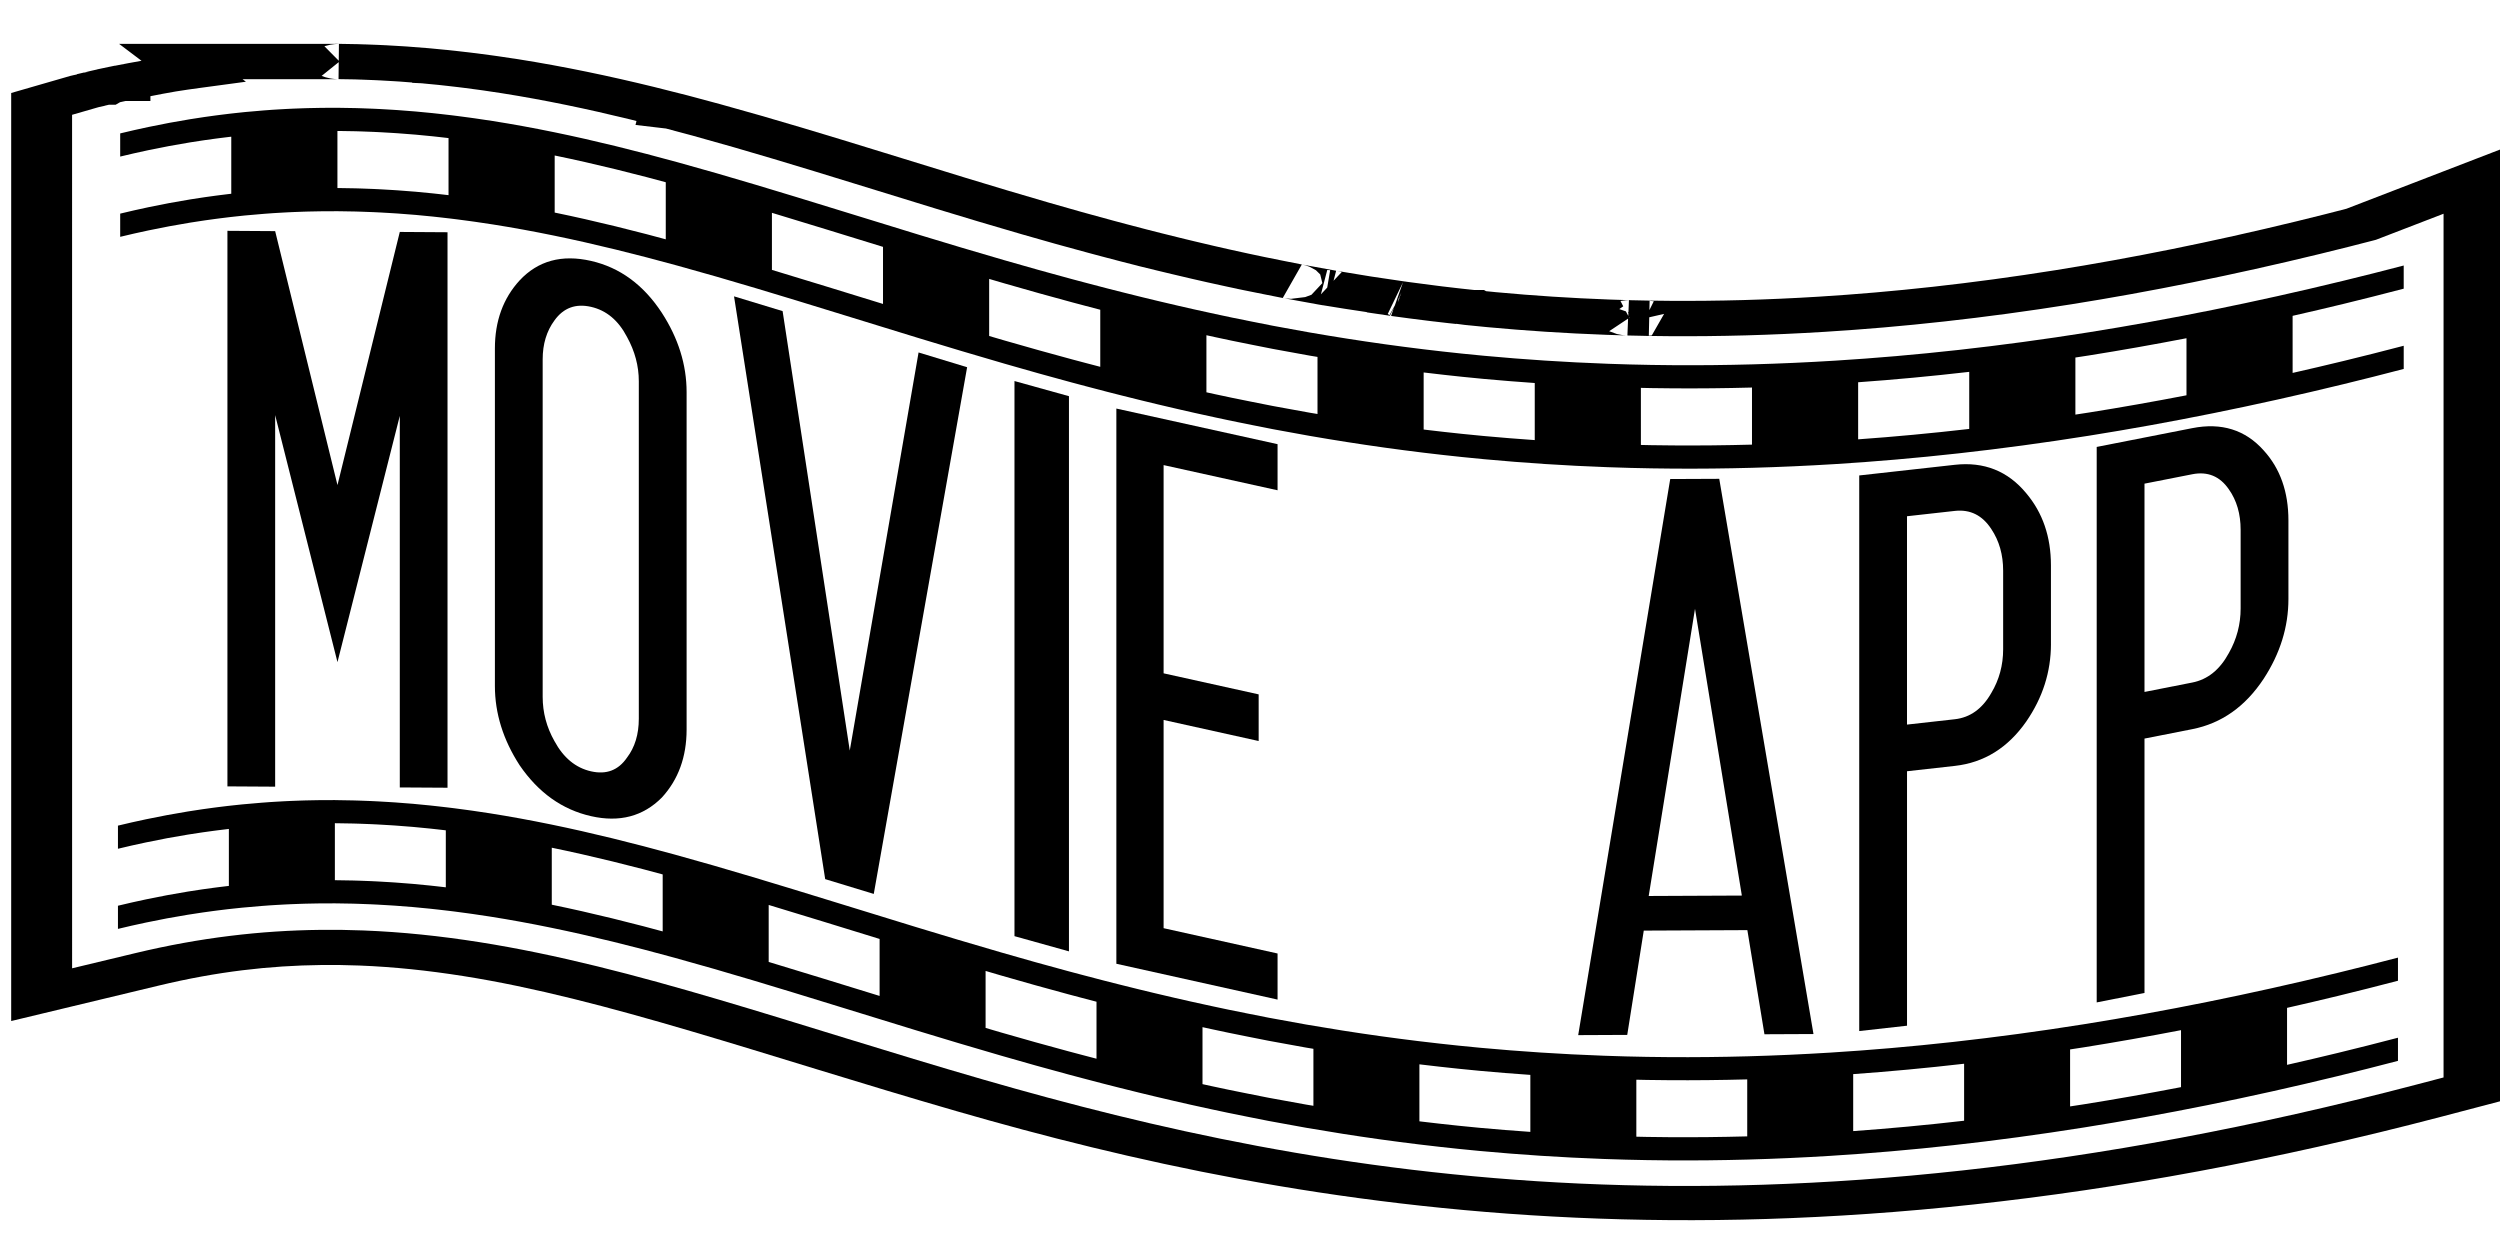 <?xml version="1.0" encoding="UTF-8" standalone="no"?>
<!-- Created with Inkscape (http://www.inkscape.org/) -->

<svg
   xmlns:dc="http://purl.org/dc/elements/1.1/"
   xmlns:cc="http://creativecommons.org/ns#"
   xmlns:rdf="http://www.w3.org/1999/02/22-rdf-syntax-ns#"
   xmlns:svg="http://www.w3.org/2000/svg"
   xmlns="http://www.w3.org/2000/svg"
   xmlns:sodipodi="http://sodipodi.sourceforge.net/DTD/sodipodi-0.dtd"
   xmlns:inkscape="http://www.inkscape.org/namespaces/inkscape"
   width="100"
   height="50"
   viewBox="0 0 26.458 13.229"
   version="1.1"
   id="svg8"
   inkscape:version="0.92.5 (2060ec1f9f, 2020-04-08)"
   sodipodi:docname="movieapp.svg">
  <sodipodi:namedview
     id="base"
     pagecolor="#ffffff"
     bordercolor="#666666"
     borderopacity="1.0"
     inkscape:pageopacity="0.0"
     inkscape:pageshadow="2"
     inkscape:zoom="3.959798"
     inkscape:cx="26.912323"
     inkscape:cy="25.761189"
     inkscape:document-units="mm"
     inkscape:current-layer="layer1"
     showgrid="false"
     showborder="true"
     inkscape:window-width="1366"
     inkscape:window-height="715"
     inkscape:window-x="-8"
     inkscape:window-y="-8"
     inkscape:window-maximized="1"
     inkscape:object-nodes="false"
     units="px" />
  <defs
     id="defs2" />
  <g
     inkscape:label="Layer 1"
     inkscape:groupmode="layer"
     id="layer1"
     transform="translate(0,-283.771)">
    <g
       id="g4389"
       transform="matrix(0.244,0,0,0.141,-13.555,269.837)"
       style="fill:#000000">
      <path
         inkscape:connector-curvature="0"
         id="path4372"
         d="m 70.088,102.113 -9.369,0.002 0.973,1.27 c -0.381,0.119 -0.763,0.234 -1.144,0.37 h -0.024 l -0.186,0.068 c -0.011,0.004 -0.021,0.006 -0.032,0.01 l -0.545,0.199 h 0.014 l -0.106,0.042 -0.004,10e-4 c -0.068,0.025 -0.089,0.035 -0.12,0.047 l -0.109,0.043 v 0.002 c -0.12,0.049 -0.24,0.097 -0.349,0.143 -0.051,0.021 -0.12,0.048 -0.204,0.083 l 0.007,0.018 c -0.096,0.042 -0.168,0.049 -0.291,0.111 l -2.56,1.28 v 69.657 l 6.407,-2.663 c 2.531,-1.052 4.802,-1.497 7.048,-1.542 0.552,-0.011 1.104,0.003 1.656,0.04 1.474,0.1 2.96,0.369 4.497,0.789 6.139,1.676 13.059,5.971 21.378,10.132 14.994,7.5 35.187,13.707 64.45,0.412 l 2.715,-1.234 v -71.479 l -6.864,4.578 c -0.312,0.14 -0.623,0.279 -0.93,0.413 -0.415,0.182 -0.83,0.359 -1.24,0.532 -3.693,1.556 -7.168,2.761 -10.451,3.666 -3.649,1.006 -7.058,1.644 -10.264,1.987 -2.243,0.241 -4.386,0.337 -6.445,0.313 -0.289,-0.004 -0.574,-0.009 -0.853,-0.017 -0.062,-0.002 -0.108,-0.003 -0.143,-0.004 -0.006,-1.5e-4 -0.01,-3.9e-4 -0.015,-5.2e-4 -0.229,-0.007 -0.454,-0.015 -0.671,-0.024 -0.001,-6e-5 -0.002,5e-5 -0.004,0 l -0.011,-10e-4 -0.064,-0.006 h -0.044 c -0.24,-0.011 -0.477,-0.024 -0.713,-0.039 l -0.004,-5.2e-4 h -0.004 c -0.07,-0.004 -0.104,-0.006 -0.105,-0.006 -8.8e-4,-5e-5 -0.002,6e-5 -0.003,0 -1.67,-0.106 -3.287,-0.29 -4.855,-0.542 l -0.032,-0.005 -0.009,-10e-4 c 0.011,0.002 -0.021,-0.003 -0.034,-0.005 l -0.008,-0.002 -0.045,-0.008 -0.01,-0.002 c -0.117,-0.019 -0.239,-0.041 -0.358,-0.061 l -0.091,-0.091 h -0.428 c -0.193,-0.035 -0.387,-0.07 -0.584,-0.109 l -0.003,-5.1e-4 -0.005,-0.001 -0.019,-0.004 c -0.032,-0.006 -0.063,-0.013 -0.086,-0.017 l -0.035,-0.007 c -0.207,-0.041 -0.413,-0.081 -0.616,-0.124 l -0.03,-0.006 c -0.018,-0.004 -0.036,-0.009 -0.097,-0.022 l -0.076,-0.016 c -0.426,-0.091 -0.847,-0.186 -1.263,-0.285 l -0.117,-0.028 -0.032,-0.01 -0.033,-0.006 -0.022,-0.005 c -0.978,-0.237 -1.936,-0.497 -2.877,-0.778 l -0.033,-0.01 c -0.024,-0.007 -0.042,-0.013 -0.055,-0.017 0.002,7.5e-4 0.004,0.001 0.019,0.006 0.007,0.002 0.053,0.019 0.067,0.024 l 0.086,0.037 c 0.014,0.007 0.069,0.035 0.069,0.035 0,0 -0.18,0.331 -0.354,0.653 l 0.113,-0.754 c -6.6e-4,-1.9e-4 -0.002,-8.4e-4 -0.003,-0.001 -0.007,-0.002 -0.011,-0.003 -0.02,-0.006 -5.4e-4,-1.6e-4 -0.007,-0.002 -0.009,-0.003 -0.444,-0.134 -0.888,-0.275 -1.334,-0.421 -0.056,-0.019 -0.102,-0.034 -0.139,-0.045 -0.001,-4e-4 -0.008,-0.002 -0.009,-0.002 -0.229,-0.076 -0.494,-0.17 -0.801,-0.276 -0.253,-0.087 -0.478,-0.165 -0.691,-0.241 l -0.113,-0.04 c -0.219,-0.079 -0.445,-0.162 -0.68,-0.249 -0.287,-0.107 -0.567,-0.213 -0.837,-0.318 h -5.2e-4 c -0.222,-0.086 -0.443,-0.173 -0.667,-0.263 -0.273,-0.109 -0.546,-0.222 -0.819,-0.334 h -5.2e-4 c -0.154,-0.064 -0.299,-0.124 -0.446,-0.186 l -0.205,-0.087 c -0.281,-0.119 -0.559,-0.237 -0.834,-0.358 h -5.2e-4 c -0.22,-0.096 -0.426,-0.186 -0.613,-0.27 -0.283,-0.126 -0.572,-0.258 -0.868,-0.394 h -5.2e-4 c -0.206,-0.095 -0.395,-0.182 -0.564,-0.26 -0.348,-0.163 -0.699,-0.329 -1.055,-0.5 -0.151,-0.073 -0.271,-0.128 -0.332,-0.158 -0.478,-0.231 -0.953,-0.466 -1.424,-0.702 -4.883,-2.442 -9.517,-5.139 -14.258,-7.392 -0.461,-0.219 -0.922,-0.434 -1.386,-0.644 l -0.04,-0.018 -0.224,-0.101 h -0.008 c -0.401,-0.179 -0.803,-0.357 -1.207,-0.528 -0.962,-0.407 -1.933,-0.79 -2.916,-1.14 -0.983,-0.35 -1.978,-0.667 -2.989,-0.944 l -0.171,-0.046 h -0.01 c -0.231,-0.062 -0.461,-0.122 -0.68,-0.176 h -5.16e-4 c -0.119,-0.029 -0.214,-0.052 -0.279,-0.067 l -0.002,-5.2e-4 c -0.197,-0.047 -0.402,-0.095 -0.615,-0.142 l -0.14,-0.03 h -0.006 c -0.058,-0.012 -0.12,-0.026 -0.172,-0.037 l -0.134,-0.028 h -0.008 c -0.141,-0.029 -0.282,-0.057 -0.409,-0.082 l -0.124,-0.024 h -0.004 c -0.073,-0.014 -0.137,-0.027 -0.239,-0.045 l -0.116,-0.021 h -0.012 c -0.214,-0.038 -0.431,-0.075 -0.655,-0.11 l -0.087,-0.013 v -5.2e-4 c -0.005,-7e-4 -0.009,-8.5e-4 -0.013,-0.002 -0.01,-0.002 -0.019,-0.003 -0.029,-0.004 -0.289,-0.043 -0.568,-0.08 -0.836,-0.113 -0.004,-4.4e-4 -0.008,-0.001 -0.011,-0.002 l -0.009,-0.001 -0.011,-0.002 c -0.132,-0.016 -0.242,-0.027 -0.261,-0.029 l 10e-4,5.2e-4 c -0.201,-0.022 -0.406,-0.043 -0.613,-0.062 l -0.014,-0.002 -0.017,-0.002 c -0.136,-0.013 -0.254,-0.021 -0.345,-0.028 l -0.003,-5.2e-4 c -0.006,-4.8e-4 -0.012,-5.6e-4 -0.018,-0.001 l -0.03,-0.003 h -0.007 c -0.195,-0.015 -0.384,-0.027 -0.564,-0.037 v 0.002 c -0.069,-0.005 -0.17,-0.012 -0.301,-0.018 l -0.029,-0.002 h -0.03 -0.009 c -0.222,-0.01 -0.433,-0.015 -0.634,-0.019 -0.024,-0.002 -0.04,-0.003 -0.053,-0.003 -0.063,-0.003 -0.127,-0.004 -0.227,-0.004 z m 0.166,0.004 -0.008,1.263 c -0.061,-0.107 -0.623,-1.089 -0.623,-1.089 -1.9e-5,1e-5 0.257,-0.113 0.257,-0.113 -6.9e-5,3e-5 0.156,-0.04 0.192,-0.045 0.036,-0.006 0.058,-0.008 0.075,-0.01 0.035,-0.003 0.051,-0.004 0.065,-0.005 0.025,-10e-4 0.034,-10e-4 0.042,-0.002 z m -0.009,1.37 -0.008,1.275 c 0.002,2e-5 0.004,-2e-5 0.006,0 0.227,0.004 0.46,0.009 0.699,0.02 l 0.03,0.002 h 0.007 c 0.087,0.004 0.166,0.01 0.246,0.015 l 0.027,-0.198 -0.026,0.197 c 0.178,0.01 0.367,0.023 0.564,0.038 l 0.05,0.004 c 1.59e-4,2e-5 3.57e-4,-1e-5 5.16e-4,0 0.075,0.006 0.154,0.012 0.241,0.02 l 0.017,0.002 0.019,0.002 c 0.192,0.017 0.385,0.036 0.573,0.057 h 5.16e-4 l 5.16e-4,5.1e-4 c 0.061,0.007 0.125,0.013 0.213,0.023 l 0.011,0.002 0.022,0.003 c 0.163,0.02 0.33,0.043 0.496,0.066 l -0.001,0.024 c 0.13,0.011 0.605,0.048 0.605,0.048 l -0.203,-0.015 c 0.248,0.038 0.489,0.078 0.718,0.119 l 0.044,0.008 c 0.105,0.019 0.202,0.038 0.293,0.056 l 0.052,0.01 c 0.145,0.028 0.295,0.058 0.455,0.091 l 0.11,0.023 0.024,0.005 c 0.052,0.011 0.104,0.022 0.158,0.034 l 0.003,5.2e-4 0.006,0.002 c 0.192,0.042 0.38,0.085 0.564,0.129 h 5.16e-4 l 0.001,5.2e-4 c 0.073,0.017 0.155,0.036 0.257,0.061 0.259,0.064 0.525,0.133 0.797,0.207 l 0.015,0.004 c 0.935,0.256 1.862,0.551 2.786,0.88 0.928,0.33 1.85,0.693 2.771,1.083 0.091,0.038 0.181,0.08 0.271,0.119 l -0.042,0.296 c 0.041,0.008 0.415,0.084 0.77,0.156 0.178,0.036 0.353,0.071 0.483,0.098 0.028,0.006 0.044,0.009 0.067,0.013 0.404,0.183 0.807,0.37 1.211,0.562 4.603,2.188 9.231,4.879 14.211,7.37 0.479,0.24 0.965,0.479 1.454,0.716 0.1,0.048 0.206,0.098 0.34,0.162 0.365,0.175 0.725,0.346 1.082,0.512 0.179,0.083 0.371,0.172 0.579,0.268 h 5.2e-4 c 0.299,0.137 0.596,0.273 0.893,0.406 0.201,0.09 0.412,0.182 0.631,0.278 h 5.2e-4 c 0.018,0.008 0.036,0.015 0.055,0.023 v 0.005 l 0.807,0.342 c 0.227,0.096 0.451,0.188 0.673,0.28 h 5.2e-4 c 0.276,0.114 0.56,0.23 0.849,0.346 0.231,0.092 0.46,0.183 0.691,0.273 h 5.2e-4 c 0.284,0.11 0.574,0.22 0.87,0.33 0.148,0.055 0.285,0.104 0.425,0.156 l 0.005,0.005 0.279,0.1 c 0.27,0.097 0.549,0.192 0.835,0.291 0.301,0.104 0.577,0.202 0.846,0.291 0.004,0.001 0.008,0.003 0.012,0.004 4.9e-4,1.5e-4 0.002,8.6e-4 0.003,10e-4 l 0.827,-2.514 c 0.004,10e-4 0.004,5.8e-4 0.042,0.015 0.01,0.004 0.023,0.008 0.051,0.02 0.014,0.006 0.032,0.013 0.062,0.028 0.031,0.015 0.177,0.104 0.177,0.104 -10e-6,-1e-5 0.281,0.265 0.281,0.265 0,0 0.186,0.318 0.186,0.318 0,0 0.091,0.648 0.091,0.648 0,0 -0.472,0.874 -0.472,0.874 0,0 -0.271,0.174 -0.271,0.174 1e-5,0 -0.615,0.13 -0.615,0.13 8e-5,0 -0.202,-0.022 -0.229,-0.028 -0.218,-0.046 -0.099,-0.025 -0.098,-0.025 0.002,5.1e-4 0.032,0.01 0.078,0.026 l 0.008,0.003 0.008,0.003 c 0.442,0.145 0.888,0.286 1.338,0.422 l 0.005,0.003 0.073,0.022 0.072,0.022 c 8.3e-4,2.5e-4 0.002,2.7e-4 0.003,5.2e-4 l 0.113,0.034 h 0.013 c 0.625,0.186 1.266,0.349 1.904,0.515 v 0.019 l 0.998,0.253 c 0.019,0.005 0.029,0.007 0.041,0.01 -0.005,-0.001 -0.039,-0.01 -0.039,-0.01 0,0 5.1e-4,-0.001 5.1e-4,-0.001 0.003,8.5e-4 0.007,0.002 0.01,0.003 l -0.008,-0.01 c 0.002,-0.008 0.087,-0.298 0.174,-0.595 l -0.126,0.618 c 0.004,9e-4 0.009,0.002 0.013,0.003 0.003,7.4e-4 0.032,0.006 0.059,0.012 l -0.035,-0.006 c 0.507,0.122 1.019,0.237 1.535,0.346 l 0.072,0.015 c 0.024,0.005 0.026,0.007 0.067,0.015 l 0.133,0.028 h 0.007 c 0.182,0.037 0.364,0.075 0.545,0.11 l 0.107,0.021 0.019,0.004 h 0.002 5.1e-4 0.002 c 0.103,0.02 0.204,0.038 0.307,0.057 l -0.018,-0.018 0.371,0.084 0.002,5.2e-4 c 0.028,0.006 -0.008,-0.002 0.012,0.002 0.014,0.003 0.029,0.006 0.043,0.008 0.002,-3.9e-4 0.04,0.008 0.03,0.005 l 0.004,10e-4 0.03,0.005 0.04,0.007 c 0.004,6.7e-4 0.008,0.001 0.011,0.002 h -0.01 l 0.035,0.004 c 0.221,0.039 0.441,0.077 0.664,0.114 l 0.043,0.008 0.022,0.003 c -0.007,-9.8e-4 0.004,0.002 0.088,0.015 l 0.022,0.003 0.035,0.004 -0.064,-0.008 c 1.649,0.265 3.351,0.459 5.108,0.57 l 0.005,5.2e-4 c 0.002,1.3e-4 0.004,3.8e-4 0.006,5.1e-4 l 0.058,0.004 h 0.019 l 0.029,0.002 h 5.2e-4 c 0.147,0.009 0.151,0.008 0.011,5.1e-4 0.252,0.015 0.509,0.03 0.772,0.042 l 0.013,5.2e-4 -0.006,-5.2e-4 -0.006,-5.2e-4 c -0.007,-5.7e-4 -0.014,-0.001 -0.037,-0.004 -0.013,-0.002 -0.03,-0.004 -0.066,-0.01 -0.018,-0.003 -0.041,-0.007 -0.081,-0.017 -0.04,-0.009 -0.224,-0.075 -0.224,-0.075 3e-5,1e-5 -0.335,-0.212 -0.335,-0.212 0,0 0.735,-0.847 0.82,-0.945 l -0.029,1.267 c 0.001,5e-5 0.003,-5e-5 0.004,0 0.016,7.4e-4 0.029,0.002 0.06,0.002 0.206,0.009 0.414,0.016 0.622,0.023 8.4e-4,4e-5 0.005,4.6e-4 0.006,5.2e-4 0.02,0.001 0.026,0.001 0.034,0.002 0.015,6.7e-4 0.027,0.001 0.042,0.002 0.02,6.7e-4 0.051,10e-4 0.079,0.002 0.012,3.7e-4 0.023,0.001 0.035,0.002 h 0.009 l 0.011,5.2e-4 h 0.022 v -5.2e-4 c 0.299,0.009 0.596,0.014 0.89,0.018 h 0.001 0.001 c 2.164,0.026 4.414,-0.076 6.761,-0.328 3.353,-0.36 6.905,-1.025 10.685,-2.067 3.402,-0.938 6.986,-2.182 10.776,-3.779 0.42,-0.177 0.845,-0.359 1.272,-0.546 0.35,-0.153 0.703,-0.31 1.056,-0.469 l 0.1,-0.045 2.933,-1.956 v 64.829 l -1.164,0.529 c -28.573,12.981 -47.49,6.974 -62.172,-0.369 -8.184,-4.094 -15.124,-8.478 -21.864,-10.318 -1.679,-0.458 -3.341,-0.762 -5.015,-0.875 -0.627,-0.043 -1.257,-0.058 -1.887,-0.045 -2.566,0.051 -5.201,0.576 -8.011,1.744 l -2.746,1.141 V 107.44 l 1.097,-0.548 c 0.058,-0.029 0.053,-0.025 0.082,-0.039 v 5.1e-4 l 0.236,-0.089 -0.002,-0.006 c 1.85e-4,-7e-5 3.31e-4,8e-5 5.16e-4,0 0.066,-0.027 0.125,-0.051 0.188,-0.076 h 0.29 l 0.189,-0.189 c 0.077,-0.03 0.155,-0.059 0.233,-0.088 h 1.084 v -0.363 c 0.36,-0.118 0.721,-0.248 1.078,-0.348 v -5.1e-4 c 0.193,-0.054 0.373,-0.101 0.546,-0.145 l 0.003,-0.001 c -0.003,6.8e-4 0.058,-0.014 0.142,-0.035 0.125,-0.031 0.248,-0.06 0.377,-0.09 l 1.996,-0.466 -0.147,-0.191 4.011,-0.001 h 5.19e-4 c 0.074,1e-5 0.126,0.001 0.118,0.001 -0.002,-8e-5 -0.005,2.4e-4 -0.034,-0.002 -0.015,-10e-4 -0.022,0.001 -0.107,-0.013 -0.021,-0.004 -0.048,-0.008 -0.097,-0.02 -0.024,-0.006 -0.098,-0.028 -0.098,-0.028 4e-5,2e-5 -0.19,-0.079 -0.19,-0.079 1e-5,0 -0.173,-0.105 -0.173,-0.105 8e-6,1e-5 0.674,-0.939 0.737,-1.026 z m -10.875,0.741 c -0.049,0.008 -0.106,0.046 -0.152,0.058 l -0.006,-0.017 c -4.05e-4,1.3e-4 0.102,-0.029 0.105,-0.03 0.003,-6.3e-4 -0.006,-7.5e-4 0.053,-0.011 z m 53.751,14.859 0.126,0.019 c -0.003,0.026 -0.127,1.303 -0.127,1.303 0,0 -0.139,0.257 -0.274,0.504 z m 3.291,0.896 -0.36,1.771 c -0.112,0.348 -0.222,0.69 -0.233,0.725 l -0.073,-0.094 c 0.047,-0.169 0.646,-2.328 0.667,-2.401 z m 3.252,0.638 0.019,0.003 0.015,0.004 -0.027,-0.005 c -0.002,-4.2e-4 -0.005,-10e-4 -0.007,-0.002 z m -3.332,0.174 -0.051,0.249 c -0.019,0.057 -0.068,0.207 -0.068,0.207 4e-5,-9e-5 0.042,-0.104 0.052,-0.128 l -0.076,0.373 c 0.007,-0.074 0.024,-0.244 0.024,-0.244 0,0 0,-5.1e-4 0,-5.1e-4 -2e-5,-1e-5 0.064,-0.247 0.118,-0.455 z m 9.874,0.562 -0.021,0.904 c -0.01,-0.006 -0.012,-0.007 -0.022,-0.013 0.007,0.032 0.012,0.054 0.02,0.09 l -0.005,0.199 c -0.021,-0.068 -0.054,-0.181 -0.103,-0.343 -0.108,-0.066 -0.287,-0.173 -0.287,-0.173 0,0 0.097,-0.117 0.172,-0.207 -0.052,-0.174 -0.121,-0.402 -0.121,-0.402 -6e-5,2e-5 0.176,-0.041 0.214,-0.046 0.038,-0.005 0.061,-0.007 0.079,-0.008 0.056,-0.004 0.062,-0.002 0.074,-0.002 z m 0.897,0.041 c 0.057,0.011 0.182,0.036 0.182,0.036 -1e-5,0 -0.096,0.334 -0.191,0.666 z m 0.629,0.984 c -0.202,0.612 -0.534,1.617 -0.534,1.617 3e-5,-1e-5 -0.07,0.009 -0.129,0.017 l 0.018,-1.377 c 0.152,-0.06 0.356,-0.142 0.645,-0.257 z m -1.494,0.258 -0.002,0.064 c -6.7e-4,-0.001 -0.015,-0.025 -0.015,-0.025 0,0 0.016,-0.036 0.017,-0.039 z"
         style="color:#000000;font-style:normal;font-variant:normal;font-weight:normal;font-stretch:normal;font-size:medium;line-height:normal;font-family:sans-serif;font-variant-ligatures:normal;font-variant-position:normal;font-variant-caps:normal;font-variant-numeric:normal;font-variant-alternates:normal;font-feature-settings:normal;text-indent:0;text-align:start;text-decoration:none;text-decoration-line:none;text-decoration-style:solid;text-decoration-color:#000000;letter-spacing:normal;word-spacing:normal;text-transform:none;writing-mode:lr-tb;direction:ltr;text-orientation:mixed;dominant-baseline:auto;baseline-shift:baseline;text-anchor:start;white-space:normal;shape-padding:0;clip-rule:nonzero;display:inline;overflow:visible;visibility:visible;opacity:1;isolation:auto;mix-blend-mode:normal;color-interpolation:sRGB;color-interpolation-filters:linearRGB;solid-color:#000000;solid-opacity:1;vector-effect:none;fill:#000000;fill-opacity:1;fill-rule:evenodd;stroke:none;stroke-width:2.646;stroke-linecap:butt;stroke-linejoin:miter;stroke-miterlimit:4;stroke-dasharray:none;stroke-dashoffset:0;stroke-opacity:1;color-rendering:auto;image-rendering:auto;shape-rendering:auto;text-rendering:auto;enable-background:accumulate" />
      <g
         transform="translate(0,-3.065)"
         id="text3821"
         style="font-style:normal;font-variant:normal;font-weight:normal;font-stretch:normal;font-size:8.057px;line-height:1.25;font-family:Webdings;-inkscape-font-specification:Webdings;letter-spacing:0px;word-spacing:0px;opacity:1;fill:#000000;fill-opacity:1;stroke:none;stroke-width:0.201"
         aria-label="Movie App">
        <path
           inkscape:connector-curvature="0"
           id="path3827"
           style="font-style:normal;font-variant:normal;font-weight:normal;font-stretch:normal;font-size:48.34px;font-family:'SF Movie Poster';-inkscape-font-specification:'SF Movie Poster, Normal';font-variant-ligatures:normal;font-variant-caps:normal;font-variant-numeric:normal;font-feature-settings:normal;text-align:start;letter-spacing:1.323px;writing-mode:lr-tb;text-anchor:start;fill:#000000;stroke-width:0.201"
           d="m 74.964,161.013 c 0,0 -2.07,-0.022 -2.07,-0.022 0,0 0,-27.887 0,-27.887 0,0 -2.703,18.481 -2.703,18.481 0,0 -2.703,-18.541 -2.703,-18.541 0,0 0,27.89 0,27.89 0,0 -2.07,-0.022 -2.07,-0.022 0,0 0,-41.699 0,-41.699 0,0 2.07,0.023 2.07,0.023 0,0 2.703,19.061 2.703,19.061 0,0 2.703,-19 2.703,-19 0,0 2.07,0.023 2.07,0.023 0,0 0,41.692 0,41.692" />
        <path
           inkscape:connector-curvature="0"
           id="path3829"
           style="font-style:normal;font-variant:normal;font-weight:normal;font-stretch:normal;font-size:48.34px;font-family:'SF Movie Poster';-inkscape-font-specification:'SF Movie Poster, Normal';font-variant-ligatures:normal;font-variant-caps:normal;font-variant-numeric:normal;font-feature-settings:normal;text-align:start;letter-spacing:1.323px;writing-mode:lr-tb;text-anchor:start;fill:#000000;stroke-width:0.201"
           d="m 85.334,156.641 c 0,2.057 -0.358,3.759 -1.073,5.107 -0.813,1.417 -1.837,1.883 -3.072,1.399 -1.252,-0.491 -2.284,-1.765 -3.097,-3.82 -0.715,-1.911 -1.073,-3.895 -1.073,-5.953 0,0 0,-25.333 0,-25.333 0,-2.058 0.358,-3.76 1.073,-5.108 0.797,-1.476 1.829,-1.963 3.097,-1.462 1.252,0.495 2.276,1.794 3.072,3.899 0.715,1.912 1.073,3.896 1.073,5.952 0,0 0,25.319 0,25.319 m -2.073,-0.814 c 0,0 0,-25.322 0,-25.322 0,-1.149 -0.171,-2.258 -0.512,-3.327 -0.374,-1.243 -0.894,-1.996 -1.561,-2.259 -0.667,-0.263 -1.195,0.076 -1.585,1.017 -0.341,0.8 -0.512,1.775 -0.512,2.924 0,0 0,25.33 0,25.33 0,1.176 0.171,2.285 0.512,3.327 0.39,1.249 0.918,2.004 1.585,2.265 0.667,0.262 1.187,-0.082 1.561,-1.03 0.341,-0.774 0.512,-1.749 0.512,-2.924 0,0 0,0 0,0" />
        <path
           inkscape:connector-curvature="0"
           id="path3831"
           style="font-style:normal;font-variant:normal;font-weight:normal;font-stretch:normal;font-size:48.34px;font-family:'SF Movie Poster';-inkscape-font-specification:'SF Movie Poster, Normal';font-variant-ligatures:normal;font-variant-caps:normal;font-variant-numeric:normal;font-feature-settings:normal;text-align:start;letter-spacing:1.323px;writing-mode:lr-tb;text-anchor:start;fill:#000000;stroke-width:0.201"
           d="m 97.501,129.452 c 0,0 -4.049,39.532 -4.049,39.532 0,0 -2.107,-1.11 -2.107,-1.11 0,0 -3.954,-43.743 -3.954,-43.743 0,0 2.107,1.109 2.107,1.109 0,0 2.913,32.983 2.913,32.983 0,0 2.984,-29.88 2.984,-29.88 0,0 2.107,1.109 2.107,1.109" />
        <path
           inkscape:connector-curvature="0"
           id="path3833"
           style="font-style:normal;font-variant:normal;font-weight:normal;font-stretch:normal;font-size:48.34px;font-family:'SF Movie Poster';-inkscape-font-specification:'SF Movie Poster, Normal';font-variant-ligatures:normal;font-variant-caps:normal;font-variant-numeric:normal;font-feature-settings:normal;text-align:start;letter-spacing:1.323px;writing-mode:lr-tb;text-anchor:start;fill:#000000;stroke-width:0.201"
           d="m 101.918,173.295 c 0,0 -2.363,-1.141 -2.363,-1.141 0,0 0,-41.666 0,-41.666 0,0 2.363,1.137 2.363,1.137 0,0 0,41.669 0,41.669" />
        <path
           inkscape:connector-curvature="0"
           id="path3835"
           style="font-style:normal;font-variant:normal;font-weight:normal;font-stretch:normal;font-size:48.34px;font-family:'SF Movie Poster';-inkscape-font-specification:'SF Movie Poster, Normal';font-variant-ligatures:normal;font-variant-caps:normal;font-variant-numeric:normal;font-feature-settings:normal;text-align:start;letter-spacing:1.323px;writing-mode:lr-tb;text-anchor:start;fill:#000000;stroke-width:0.201"
           d="m 110.966,176.915 c 0,0 -6.992,-2.689 -6.992,-2.689 0,0 0,-41.673 0,-41.673 0,0 6.992,2.673 6.992,2.673 0,0 0,3.461 0,3.461 0,0 -4.943,-1.89 -4.943,-1.89 0,0 0,15.629 0,15.629 0,0 4.123,1.58 4.123,1.58 0,0 0,3.501 0,3.501 0,0 -4.123,-1.581 -4.123,-1.581 0,0 0,15.629 0,15.629 0,0 4.943,1.9 4.943,1.9 0,0 0,3.461 0,3.461" />
        <path
           inkscape:connector-curvature="0"
           id="path3837"
           style="font-style:normal;font-variant:normal;font-weight:normal;font-stretch:normal;font-size:48.34px;font-family:'SF Movie Poster';-inkscape-font-specification:'SF Movie Poster, Normal';font-variant-ligatures:normal;font-variant-caps:normal;font-variant-numeric:normal;font-feature-settings:normal;text-align:start;letter-spacing:1.323px;writing-mode:lr-tb;text-anchor:start;fill:#000000;stroke-width:0.201"
           d="m 134.211,179.5 c 0,0 -2.127,0.017 -2.127,0.017 0,0 -0.741,-7.816 -0.741,-7.816 0,0 -4.493,0.036 -4.493,0.036 0,0 -0.717,7.828 -0.717,7.828 0,0 -2.127,0.017 -2.127,0.017 0,0 3.991,-41.739 3.991,-41.739 0,0 2.127,-0.016 2.127,-0.016 0,0 4.087,41.674 4.087,41.674 m -3.107,-10.394 c 0,0 -2.032,-21.525 -2.032,-21.525 0,0 -2.008,21.557 -2.008,21.557 0,0 4.039,-0.032 4.039,-0.032" />
        <path
           inkscape:connector-curvature="0"
           id="path3839"
           style="font-style:normal;font-variant:normal;font-weight:normal;font-stretch:normal;font-size:48.34px;font-family:'SF Movie Poster';-inkscape-font-specification:'SF Movie Poster, Normal';font-variant-ligatures:normal;font-variant-caps:normal;font-variant-numeric:normal;font-feature-settings:normal;text-align:start;letter-spacing:1.323px;writing-mode:lr-tb;text-anchor:start;fill:#000000;stroke-width:0.201"
           d="m 144.511,150.222 c 0,2.09 -0.358,4.032 -1.073,5.826 -0.797,1.973 -1.829,3.082 -3.097,3.327 0,0 -2.073,0.401 -2.073,0.401 0,0 0,19.099 0,19.099 0,0 -2.073,0.402 -2.073,0.402 0,0 0,-41.703 0,-41.703 0,0 4.145,-0.799 4.145,-0.799 1.268,-0.244 2.3,0.466 3.097,2.131 0.715,1.464 1.073,3.268 1.073,5.412 0,0 0,5.904 0,5.904 m -2.073,0.4 c 0,0 0,-5.904 0,-5.904 0,-1.194 -0.171,-2.234 -0.512,-3.118 -0.39,-1.038 -0.918,-1.492 -1.585,-1.364 0,0 -2.073,0.4 -2.073,0.4 0,0 0,15.638 0,15.638 0,0 2.073,-0.401 2.073,-0.401 0.667,-0.129 1.195,-0.787 1.585,-1.976 0.341,-0.989 0.512,-2.081 0.512,-3.275 0,0 0,0 0,0" />
        <path
           inkscape:connector-curvature="0"
           id="path3841"
           style="font-style:normal;font-variant:normal;font-weight:normal;font-stretch:normal;font-size:48.34px;font-family:'SF Movie Poster';-inkscape-font-specification:'SF Movie Poster, Normal';font-variant-ligatures:normal;font-variant-caps:normal;font-variant-numeric:normal;font-feature-settings:normal;text-align:start;letter-spacing:1.323px;writing-mode:lr-tb;text-anchor:start;fill:#000000;stroke-width:0.201"
           d="m 154.811,146.85 c 0,2.089 -0.358,4.084 -1.073,5.983 -0.797,2.09 -1.829,3.351 -3.097,3.784 0,0 -2.073,0.707 -2.073,0.707 0,0 0,19.094 0,19.094 0,0 -2.073,0.709 -2.073,0.709 0,0 0,-41.693 0,-41.693 0,0 4.146,-1.411 4.146,-1.411 1.268,-0.432 2.3,0.126 3.097,1.673 0.715,1.357 1.073,3.108 1.073,5.252 0,0 0,5.902 0,5.902 m -2.073,0.706 c 0,0 0,-5.902 0,-5.902 0,-1.194 -0.171,-2.208 -0.512,-3.041 -0.39,-0.98 -0.919,-1.356 -1.585,-1.129 0,0 -2.073,0.706 -2.073,0.706 0,0 0,15.634 0,15.634 0,0 2.073,-0.707 2.073,-0.707 0.667,-0.227 1.195,-0.964 1.585,-2.209 0.341,-1.039 0.512,-2.156 0.512,-3.35 0,0 0,0 0,0" />
      </g>
      <path
         id="path4212"
         transform="scale(0.265)"
         d="m 264.908,403.447 c -0.804,-0.008 -1.611,-0.003 -2.418,0.012 -0.218,0.004 -0.438,0.012 -0.656,0.019 -0.589,0.015 -1.179,0.034 -1.77,0.06 -0.259,0.011 -0.52,0.026 -0.779,0.041 -0.526,0.03 -1.054,0.063 -1.582,0.102 -0.344,0.026 -0.688,0.052 -1.033,0.082 -0.431,0.038 -0.863,0.081 -1.295,0.125 -0.381,0.039 -0.763,0.075 -1.145,0.119 -0.467,0.054 -0.936,0.118 -1.404,0.18 -0.97,0.129 -1.94,0.273 -2.916,0.438 -0.082,0.015 -0.164,0.026 -0.246,0.039 -0.529,0.091 -1.061,0.192 -1.592,0.293 -0.29,0.055 -0.58,0.11 -0.871,0.168 -0.51,0.103 -1.02,0.214 -1.531,0.326 -0.269,0.059 -0.539,0.119 -0.809,0.182 -0.566,0.13 -1.135,0.265 -1.703,0.408 -0.163,0.041 -0.325,0.085 -0.488,0.127 -0.64,0.164 -1.279,0.331 -1.922,0.512 -2.255,0.634 -4.529,1.368 -6.824,2.205 -0.705,0.257 -1.414,0.526 -2.123,0.803 -0.113,0.044 -0.226,0.088 -0.34,0.133 -0.707,0.279 -1.414,0.568 -2.125,0.867 -0.011,0.004 -0.022,0.008 -0.029,0.012 v 6.562 c 0.008,-0.004 0.018,-0.008 0.029,-0.012 0.711,-0.299 1.418,-0.588 2.125,-0.867 0.113,-0.045 0.227,-0.089 0.34,-0.133 0.709,-0.277 1.418,-0.545 2.123,-0.803 2.295,-0.837 4.569,-1.571 6.824,-2.205 0.643,-0.181 1.282,-0.347 1.922,-0.512 0.163,-0.042 0.326,-0.086 0.488,-0.127 0.569,-0.143 1.137,-0.278 1.703,-0.408 0.27,-0.062 0.539,-0.122 0.809,-0.182 0.511,-0.113 1.022,-0.223 1.531,-0.326 0.096,-0.019 0.191,-0.036 0.287,-0.055 v 16.16 c -0.096,0.018 -0.191,0.035 -0.287,0.055 -0.51,0.103 -1.02,0.214 -1.531,0.326 -0.269,0.059 -0.539,0.119 -0.809,0.182 -0.566,0.13 -1.135,0.265 -1.703,0.408 -0.163,0.041 -0.325,0.085 -0.488,0.127 -0.64,0.164 -1.279,0.331 -1.922,0.512 -2.255,0.634 -4.529,1.368 -6.824,2.205 -0.705,0.257 -1.414,0.526 -2.123,0.803 -0.113,0.044 -0.226,0.088 -0.34,0.133 -0.707,0.279 -1.414,0.568 -2.125,0.867 -0.011,0.004 -0.022,0.008 -0.029,0.012 v 6.572 c 0.008,-0.004 0.018,-0.008 0.029,-0.012 0.711,-0.299 1.418,-0.588 2.125,-0.867 0.113,-0.045 0.227,-0.089 0.34,-0.133 0.709,-0.277 1.418,-0.545 2.123,-0.803 2.295,-0.837 4.569,-1.571 6.824,-2.205 0.643,-0.181 1.282,-0.347 1.922,-0.512 0.163,-0.042 0.326,-0.086 0.488,-0.127 0.569,-0.143 1.137,-0.278 1.703,-0.408 0.27,-0.062 0.539,-0.122 0.809,-0.182 0.511,-0.113 1.022,-0.223 1.531,-0.326 0.291,-0.058 0.581,-0.113 0.871,-0.168 0.531,-0.101 1.063,-0.202 1.592,-0.293 0.082,-0.013 0.164,-0.024 0.246,-0.039 0.976,-0.165 1.946,-0.309 2.916,-0.438 0.468,-0.062 0.937,-0.126 1.404,-0.18 0.382,-0.044 0.763,-0.08 1.145,-0.119 0.432,-0.044 0.864,-0.087 1.295,-0.125 0.345,-0.03 0.689,-0.056 1.033,-0.082 0.528,-0.039 1.056,-0.071 1.582,-0.102 0.26,-0.015 0.52,-0.03 0.779,-0.041 0.591,-0.026 1.18,-0.045 1.77,-0.06 0.219,-0.008 0.438,-0.016 0.656,-0.019 0.807,-0.015 1.614,-0.019 2.418,-0.012 0.154,0 0.307,0.008 0.461,0.01 0.819,0.013 1.637,0.035 2.453,0.072 0.325,0.014 0.65,0.034 0.975,0.053 0.657,0.036 1.313,0.077 1.969,0.127 0.361,0.028 0.721,0.056 1.082,0.09 0.688,0.061 1.375,0.131 2.061,0.207 0.274,0.031 0.549,0.058 0.822,0.092 0.977,0.117 1.953,0.246 2.928,0.393 h 0.002 c 0.933,0.141 1.864,0.299 2.795,0.467 0.398,0.072 0.796,0.15 1.193,0.227 0.596,0.114 1.193,0.231 1.789,0.355 0.344,0.072 0.688,0.145 1.031,0.221 0.678,0.149 1.354,0.305 2.031,0.467 0.307,0.073 0.615,0.145 0.922,0.221 0.947,0.234 1.894,0.476 2.84,0.734 3.35,0.915 6.696,1.978 10.045,3.17 3.349,1.192 6.702,2.511 10.066,3.936 1.682,0.712 3.367,1.452 5.057,2.215 h 0.002 c 1.689,0.762 3.382,1.548 5.08,2.355 16.988,8.073 34.491,18.245 53.572,27.789 1.844,0.922 3.705,1.838 5.58,2.746 0.432,0.209 0.871,0.413 1.305,0.621 1.381,0.663 2.766,1.324 4.164,1.977 0.742,0.346 1.493,0.686 2.24,1.029 1.145,0.525 2.292,1.048 3.449,1.564 0.809,0.361 1.626,0.716 2.441,1.072 1.104,0.482 2.212,0.961 3.328,1.434 0.867,0.367 1.738,0.731 2.611,1.092 1.09,0.45 2.186,0.894 3.287,1.334 0.892,0.356 1.787,0.709 2.688,1.059 1.119,0.434 2.247,0.859 3.379,1.281 0.914,0.341 1.828,0.681 2.75,1.014 1.077,0.388 2.166,0.763 3.254,1.139 1.117,0.386 2.228,0.78 3.357,1.152 0.11,0.036 0.222,0.07 0.332,0.107 1.879,0.617 3.773,1.216 5.688,1.793 0.088,0.026 0.176,0.052 0.264,0.078 3.893,1.168 7.861,2.248 11.908,3.229 0.1,0.024 0.199,0.05 0.299,0.072 1.984,0.478 3.988,0.93 6.012,1.357 0.183,0.039 0.367,0.077 0.551,0.115 0.89,0.185 1.784,0.366 2.682,0.541 0.134,0.026 0.268,0.052 0.402,0.078 0.965,0.187 1.933,0.369 2.906,0.543 0.136,0.025 0.274,0.048 0.41,0.07 0.97,0.172 1.944,0.339 2.924,0.498 0.114,0.017 0.229,0.038 0.344,0.057 6.495,1.045 13.194,1.81 20.113,2.246 0.03,0.004 0.06,0.004 0.09,0.006 1.127,0.071 2.26,0.131 3.398,0.184 0.066,0.004 0.132,0.009 0.197,0.012 1.146,0.052 2.297,0.093 3.455,0.127 0.011,0 0.02,0.002 0.031,0.002 0.013,3.4e-4 0.028,-3.8e-4 0.039,0 1.186,0.034 2.377,0.059 3.576,0.074 8.48,0.102 17.287,-0.298 26.451,-1.281 13.094,-1.405 26.921,-4.006 41.576,-8.047 13.189,-3.637 27.049,-8.443 41.65,-14.596 1.622,-0.683 3.254,-1.385 4.895,-2.102 1.629,-0.712 3.267,-1.442 4.914,-2.188 0.011,-0.004 0.026,-0.008 0.037,-0.016 v -6.564 c -0.011,0.008 -0.026,0.01 -0.037,0.014 -1.647,0.746 -3.285,1.475 -4.914,2.188 -1.64,0.717 -3.273,1.418 -4.895,2.102 -2.809,1.184 -5.583,2.301 -8.338,3.387 V 462.375 c 2.755,-1.085 5.529,-2.203 8.338,-3.387 1.622,-0.683 3.254,-1.385 4.895,-2.102 1.629,-0.712 3.267,-1.442 4.914,-2.188 0.011,-0.004 0.026,-0.006 0.037,-0.014 v -6.562 c -0.011,0.008 -0.026,0.01 -0.037,0.014 -1.647,0.746 -3.285,1.475 -4.914,2.188 -1.64,0.717 -3.273,1.418 -4.895,2.102 -14.601,6.153 -28.462,10.959 -41.65,14.596 -14.655,4.041 -28.482,6.642 -41.576,8.047 -9.164,0.983 -17.972,1.383 -26.451,1.281 -1.199,-0.015 -2.39,-0.038 -3.576,-0.072 -0.011,-3.7e-4 -0.027,3.4e-4 -0.039,0 -0.011,-3e-4 -0.02,-0.002 -0.031,-0.002 -1.158,-0.034 -2.309,-0.077 -3.455,-0.129 -0.066,-0.003 -0.132,-0.006 -0.197,-0.01 -1.138,-0.053 -2.272,-0.113 -3.398,-0.184 -0.03,-0.002 -0.06,-0.004 -0.09,-0.008 -6.919,-0.436 -13.618,-1.201 -20.113,-2.246 -0.115,-0.019 -0.23,-0.038 -0.344,-0.055 -0.98,-0.159 -1.953,-0.326 -2.924,-0.498 -0.136,-0.023 -0.274,-0.046 -0.41,-0.07 -0.974,-0.174 -1.942,-0.356 -2.906,-0.543 -0.134,-0.026 -0.268,-0.052 -0.402,-0.078 -0.898,-0.175 -1.792,-0.356 -2.682,-0.541 -0.184,-0.038 -0.367,-0.076 -0.551,-0.115 -2.023,-0.427 -4.027,-0.88 -6.012,-1.357 -0.1,-0.023 -0.199,-0.048 -0.299,-0.072 -4.047,-0.98 -8.015,-2.06 -11.908,-3.229 -0.088,-0.026 -0.176,-0.052 -0.264,-0.078 -1.914,-0.577 -3.808,-1.176 -5.688,-1.793 -0.11,-0.038 -0.222,-0.071 -0.332,-0.107 -1.13,-0.373 -2.24,-0.766 -3.357,-1.152 -1.088,-0.376 -2.177,-0.751 -3.254,-1.139 -0.922,-0.333 -1.836,-0.673 -2.75,-1.014 -1.132,-0.422 -2.26,-0.847 -3.379,-1.281 -0.9,-0.349 -1.795,-0.702 -2.688,-1.059 -1.101,-0.44 -2.197,-0.884 -3.287,-1.334 -0.874,-0.361 -1.745,-0.725 -2.611,-1.092 -1.116,-0.473 -2.224,-0.951 -3.328,-1.434 -0.816,-0.356 -1.632,-0.711 -2.441,-1.072 -1.157,-0.516 -2.305,-1.039 -3.449,-1.564 -0.747,-0.343 -1.498,-0.683 -2.24,-1.029 -1.399,-0.653 -2.783,-1.313 -4.164,-1.977 -0.433,-0.208 -0.873,-0.412 -1.305,-0.621 -1.875,-0.908 -3.736,-1.824 -5.58,-2.746 -19.081,-9.544 -36.584,-19.716 -53.572,-27.789 -1.698,-0.807 -3.391,-1.593 -5.08,-2.355 h -0.002 c -1.69,-0.763 -3.374,-1.502 -5.057,-2.215 -3.365,-1.425 -6.717,-2.744 -10.066,-3.936 -3.349,-1.192 -6.695,-2.255 -10.045,-3.17 -0.946,-0.258 -1.893,-0.5 -2.84,-0.734 -0.307,-0.076 -0.614,-0.147 -0.922,-0.221 -0.677,-0.161 -1.354,-0.318 -2.031,-0.467 -0.344,-0.076 -0.687,-0.149 -1.031,-0.221 -0.596,-0.125 -1.193,-0.241 -1.789,-0.355 -0.398,-0.076 -0.795,-0.155 -1.193,-0.227 -0.931,-0.167 -1.862,-0.326 -2.795,-0.467 h -0.002 c -0.974,-0.147 -1.95,-0.275 -2.928,-0.393 -0.274,-0.034 -0.548,-0.061 -0.822,-0.092 -0.686,-0.076 -1.373,-0.146 -2.061,-0.207 -0.361,-0.034 -0.721,-0.062 -1.082,-0.09 -0.655,-0.05 -1.312,-0.093 -1.969,-0.129 -0.325,-0.019 -0.649,-0.037 -0.975,-0.051 -0.816,-0.038 -1.634,-0.059 -2.453,-0.072 -0.154,-0.002 -0.307,-0.012 -0.461,-0.012 z m 0,6.562 c 0.154,0 0.307,0.008 0.461,0.01 0.819,0.013 1.637,0.035 2.453,0.072 0.325,0.013 0.65,0.032 0.975,0.051 0.657,0.036 1.313,0.079 1.969,0.129 0.361,0.028 0.721,0.056 1.082,0.09 0.688,0.061 1.375,0.131 2.061,0.207 0.274,0.031 0.549,0.058 0.822,0.092 0.977,0.117 1.953,0.246 2.928,0.393 h 0.002 c 0.933,0.141 1.864,0.299 2.795,0.467 0.398,0.072 0.796,0.152 1.193,0.229 0.466,0.089 0.932,0.181 1.398,0.275 v 16.166 c -0.466,-0.095 -0.932,-0.188 -1.398,-0.277 -0.398,-0.076 -0.795,-0.154 -1.193,-0.227 -0.931,-0.167 -1.862,-0.326 -2.795,-0.467 h -0.002 c -0.974,-0.147 -1.95,-0.275 -2.928,-0.393 -0.274,-0.034 -0.548,-0.062 -0.822,-0.092 -0.686,-0.076 -1.373,-0.146 -2.061,-0.207 -0.361,-0.034 -0.721,-0.063 -1.082,-0.09 -0.655,-0.05 -1.312,-0.091 -1.969,-0.129 -0.325,-0.02 -0.649,-0.039 -0.975,-0.051 -0.816,-0.038 -1.634,-0.057 -2.453,-0.072 -0.154,0 -0.307,-0.01 -0.461,-0.01 v -0.004 c -0.015,-1.5e-4 -0.03,1.2e-4 -0.045,0 V 410.012 c 0.015,1.3e-4 0.03,-1.4e-4 0.045,0 z m 35.514,6.947 c 3.311,1.181 6.625,2.484 9.951,3.893 1.682,0.712 3.367,1.452 5.057,2.215 h 0.002 c 1.055,0.476 2.114,0.977 3.172,1.471 v 16.166 c -1.058,-0.494 -2.117,-0.995 -3.172,-1.471 h -0.002 c -1.69,-0.763 -3.374,-1.502 -5.057,-2.215 -3.326,-1.409 -6.64,-2.712 -9.951,-3.893 z m 35.557,16.236 c 5.934,3.1 12.011,6.354 18.182,9.645 v 16.166 c -6.171,-3.29 -12.247,-6.544 -18.182,-9.645 z m 35.557,18.721 c 0.852,0.431 1.691,0.866 2.549,1.295 1.844,0.922 3.705,1.838 5.58,2.746 0.432,0.209 0.871,0.413 1.305,0.621 1.381,0.663 2.766,1.324 4.164,1.977 0.742,0.346 1.493,0.686 2.24,1.029 0.779,0.357 1.562,0.711 2.346,1.064 v 16.166 c -0.783,-0.354 -1.567,-0.707 -2.346,-1.064 -0.747,-0.343 -1.498,-0.683 -2.24,-1.029 -1.399,-0.653 -2.783,-1.313 -4.164,-1.977 -0.433,-0.208 -0.873,-0.412 -1.305,-0.621 -1.875,-0.908 -3.736,-1.824 -5.58,-2.746 -0.858,-0.429 -1.697,-0.863 -2.549,-1.295 z m 35.559,15.949 c 0.488,0.184 0.973,0.372 1.463,0.555 0.914,0.341 1.828,0.681 2.75,1.014 1.077,0.388 2.166,0.763 3.254,1.139 1.117,0.386 2.228,0.78 3.357,1.152 0.11,0.036 0.222,0.07 0.332,0.107 1.879,0.617 3.773,1.216 5.688,1.793 0.088,0.026 0.176,0.052 0.264,0.078 0.355,0.106 0.718,0.202 1.074,0.307 v 16.166 c -0.356,-0.105 -0.72,-0.2 -1.074,-0.307 -0.088,-0.026 -0.176,-0.052 -0.264,-0.078 -1.914,-0.577 -3.808,-1.176 -5.688,-1.793 -0.11,-0.038 -0.222,-0.07 -0.332,-0.107 -1.13,-0.373 -2.24,-0.766 -3.357,-1.152 -1.088,-0.376 -2.177,-0.751 -3.254,-1.139 -0.922,-0.333 -1.836,-0.673 -2.75,-1.014 -0.49,-0.183 -0.975,-0.37 -1.463,-0.555 z m 160.412,0.85 v 16.166 c -5.42,1.811 -10.733,3.436 -15.939,4.871 -0.753,0.208 -1.495,0.396 -2.244,0.596 v -16.166 c 0.749,-0.2 1.491,-0.388 2.244,-0.596 5.206,-1.435 10.52,-3.06 15.939,-4.871 z m -35.559,9.527 v 16.166 c -6.213,1.238 -12.273,2.215 -18.182,2.945 v -16.166 c 5.909,-0.73 11.968,-1.707 18.182,-2.945 z m -89.297,0.168 c 0.107,0.022 0.214,0.044 0.32,0.066 0.89,0.185 1.784,0.366 2.682,0.541 0.134,0.026 0.268,0.054 0.402,0.08 0.965,0.187 1.933,0.369 2.906,0.543 0.136,0.025 0.274,0.048 0.41,0.07 0.97,0.172 1.944,0.339 2.924,0.498 0.114,0.017 0.229,0.036 0.344,0.055 2.693,0.433 5.431,0.803 8.195,1.137 v 16.168 c -2.764,-0.334 -5.502,-0.705 -8.195,-1.139 -0.115,-0.021 -0.23,-0.036 -0.344,-0.055 -0.98,-0.159 -1.953,-0.326 -2.924,-0.498 -0.137,-0.023 -0.274,-0.044 -0.41,-0.07 -0.974,-0.174 -1.942,-0.356 -2.906,-0.543 -0.134,-0.026 -0.268,-0.054 -0.402,-0.08 -0.898,-0.176 -1.792,-0.356 -2.682,-0.541 -0.107,-0.022 -0.214,-0.044 -0.32,-0.066 z m 53.74,4.275 v 16.166 c -4.366,0.206 -8.65,0.279 -12.852,0.229 -1.199,-0.015 -2.39,-0.038 -3.576,-0.072 -0.013,-3.4e-4 -0.028,3.4e-4 -0.039,0 -0.011,-3e-4 -0.02,-0.002 -0.031,-0.002 -0.565,-0.017 -1.124,-0.042 -1.686,-0.062 V 482.775 c 0.562,0.021 1.121,0.046 1.686,0.062 0.011,0 0.02,0.002 0.031,0.002 0.013,3.4e-4 0.028,-3.7e-4 0.039,0 1.186,0.034 2.377,0.057 3.576,0.072 4.202,0.051 8.485,-0.023 12.852,-0.229 z"
         style="opacity:1;fill:#000000;fill-opacity:1;fill-rule:evenodd;stroke:none;stroke-width:18.898;stroke-linecap:butt;stroke-linejoin:round;stroke-miterlimit:4;stroke-dasharray:none;stroke-dashoffset:0;stroke-opacity:1"
         inkscape:connector-curvature="0" />
      <path
         inkscape:connector-curvature="0"
         style="opacity:1;fill:#000000;fill-opacity:1;fill-rule:evenodd;stroke:none;stroke-width:5;stroke-linecap:butt;stroke-linejoin:round;stroke-miterlimit:4;stroke-dasharray:none;stroke-dashoffset:0;stroke-opacity:1"
         d="m 70.09,158.876 c -0.213,-0.002 -0.426,-9e-4 -0.64,0.003 -0.058,0.001 -0.116,0.003 -0.174,0.005 -0.156,0.004 -0.312,0.009 -0.468,0.016 -0.069,0.003 -0.137,0.007 -0.206,0.011 -0.139,0.008 -0.279,0.017 -0.419,0.027 -0.091,0.007 -0.182,0.014 -0.273,0.022 -0.114,0.01 -0.228,0.021 -0.343,0.033 -0.101,0.01 -0.202,0.02 -0.303,0.032 -0.124,0.014 -0.248,0.031 -0.372,0.048 -0.257,0.034 -0.513,0.072 -0.772,0.116 -0.022,0.004 -0.043,0.007 -0.065,0.01 -0.14,0.024 -0.281,0.051 -0.421,0.077 -0.077,0.015 -0.154,0.029 -0.23,0.044 -0.135,0.027 -0.27,0.057 -0.405,0.086 -0.071,0.016 -0.143,0.032 -0.214,0.048 -0.15,0.035 -0.3,0.07 -0.451,0.108 -0.043,0.011 -0.086,0.022 -0.129,0.034 -0.169,0.043 -0.338,0.088 -0.508,0.135 -0.597,0.168 -1.198,0.362 -1.806,0.583 -0.187,0.068 -0.374,0.139 -0.562,0.212 -0.03,0.012 -0.06,0.023 -0.09,0.035 -0.187,0.074 -0.374,0.15 -0.562,0.229 -0.003,0.001 -0.006,0.002 -0.008,0.003 v 1.736 c 0.002,-10e-4 0.005,-0.002 0.008,-0.003 0.188,-0.079 0.375,-0.156 0.562,-0.229 0.03,-0.012 0.06,-0.023 0.09,-0.035 0.188,-0.073 0.375,-0.144 0.562,-0.212 0.607,-0.222 1.209,-0.416 1.806,-0.583 0.17,-0.048 0.339,-0.092 0.508,-0.135 0.043,-0.011 0.086,-0.023 0.129,-0.034 0.15,-0.038 0.301,-0.073 0.451,-0.108 0.071,-0.017 0.143,-0.032 0.214,-0.048 0.135,-0.03 0.27,-0.059 0.405,-0.086 0.025,-0.005 0.051,-0.01 0.076,-0.015 v 4.276 c -0.025,0.005 -0.051,0.009 -0.076,0.015 -0.135,0.027 -0.27,0.057 -0.405,0.086 -0.071,0.016 -0.143,0.032 -0.214,0.048 -0.15,0.035 -0.3,0.07 -0.451,0.108 -0.043,0.011 -0.086,0.022 -0.129,0.034 -0.169,0.043 -0.338,0.088 -0.508,0.135 -0.597,0.168 -1.198,0.362 -1.806,0.583 -0.187,0.068 -0.374,0.139 -0.562,0.212 -0.03,0.012 -0.06,0.023 -0.09,0.035 -0.187,0.074 -0.374,0.15 -0.562,0.229 -0.003,0.001 -0.006,0.002 -0.008,0.003 v 1.739 c 0.002,-0.001 0.005,-0.002 0.008,-0.003 0.188,-0.079 0.375,-0.156 0.562,-0.229 0.03,-0.012 0.06,-0.023 0.09,-0.035 0.188,-0.073 0.375,-0.144 0.562,-0.212 0.607,-0.222 1.209,-0.416 1.806,-0.583 0.17,-0.048 0.339,-0.092 0.508,-0.135 0.043,-0.011 0.086,-0.023 0.129,-0.034 0.15,-0.038 0.301,-0.073 0.451,-0.108 0.071,-0.017 0.143,-0.032 0.214,-0.048 0.135,-0.03 0.27,-0.059 0.405,-0.086 0.077,-0.015 0.154,-0.03 0.23,-0.044 0.141,-0.027 0.281,-0.053 0.421,-0.077 0.022,-0.003 0.043,-0.006 0.065,-0.01 0.258,-0.044 0.515,-0.082 0.772,-0.116 0.124,-0.016 0.248,-0.033 0.372,-0.048 0.101,-0.012 0.202,-0.021 0.303,-0.032 0.114,-0.012 0.229,-0.023 0.343,-0.033 0.091,-0.008 0.182,-0.015 0.273,-0.022 0.14,-0.01 0.279,-0.019 0.419,-0.027 0.069,-0.004 0.138,-0.008 0.206,-0.011 0.156,-0.007 0.312,-0.012 0.468,-0.016 0.058,-0.002 0.116,-0.004 0.174,-0.005 0.214,-0.004 0.427,-0.005 0.64,-0.003 0.041,0 0.081,0.002 0.122,0.003 0.217,0.004 0.433,0.009 0.649,0.019 0.086,0.004 0.172,0.009 0.258,0.014 0.174,0.01 0.347,0.02 0.521,0.034 0.096,0.007 0.191,0.015 0.286,0.024 0.182,0.016 0.364,0.035 0.545,0.055 0.072,0.008 0.145,0.015 0.218,0.024 0.259,0.031 0.517,0.065 0.775,0.104 h 5.19e-4 c 0.247,0.037 0.493,0.079 0.739,0.123 0.105,0.019 0.211,0.04 0.316,0.06 0.158,0.03 0.316,0.061 0.473,0.094 0.091,0.019 0.182,0.038 0.273,0.058 0.179,0.039 0.358,0.081 0.537,0.124 0.081,0.019 0.163,0.038 0.244,0.058 0.251,0.062 0.501,0.126 0.751,0.194 0.886,0.242 1.772,0.523 2.658,0.839 0.886,0.315 1.773,0.664 2.663,1.041 0.445,0.189 0.891,0.384 1.338,0.586 h 5.16e-4 c 0.447,0.202 0.895,0.41 1.344,0.623 4.495,2.136 9.126,4.827 14.174,7.353 0.488,0.244 0.98,0.486 1.476,0.727 0.114,0.055 0.231,0.109 0.345,0.164 0.365,0.175 0.732,0.35 1.102,0.523 0.196,0.092 0.395,0.182 0.593,0.272 0.303,0.139 0.606,0.277 0.913,0.414 0.214,0.096 0.43,0.189 0.646,0.284 0.292,0.128 0.585,0.254 0.881,0.379 0.229,0.097 0.46,0.193 0.691,0.289 0.288,0.119 0.578,0.237 0.87,0.353 0.236,0.094 0.473,0.188 0.711,0.28 0.296,0.115 0.595,0.227 0.894,0.339 0.242,0.09 0.484,0.18 0.728,0.268 0.285,0.103 0.573,0.202 0.861,0.301 0.296,0.102 0.589,0.206 0.888,0.305 0.029,0.01 0.059,0.018 0.088,0.028 0.497,0.163 0.998,0.322 1.505,0.474 0.023,0.007 0.047,0.014 0.07,0.021 1.03,0.309 2.08,0.595 3.151,0.854 0.026,0.006 0.053,0.013 0.079,0.019 0.525,0.126 1.055,0.246 1.591,0.359 0.049,0.01 0.097,0.02 0.146,0.03 0.235,0.049 0.472,0.097 0.71,0.143 0.035,0.007 0.071,0.014 0.106,0.021 0.255,0.049 0.511,0.098 0.769,0.144 0.036,0.006 0.072,0.013 0.109,0.019 0.257,0.045 0.514,0.09 0.774,0.132 0.03,0.005 0.061,0.01 0.091,0.015 1.719,0.276 3.491,0.479 5.322,0.594 0.008,10e-4 0.016,10e-4 0.024,0.002 0.298,0.019 0.598,0.035 0.899,0.049 0.017,10e-4 0.035,0.002 0.052,0.003 0.303,0.014 0.608,0.025 0.914,0.034 0.003,0 0.005,4.4e-4 0.008,5.2e-4 0.003,9e-5 0.007,-1e-4 0.01,0 0.314,0.009 0.629,0.016 0.946,0.02 2.244,0.027 4.574,-0.079 6.999,-0.339 3.464,-0.372 7.123,-1.06 11,-2.129 3.49,-0.962 7.157,-2.234 11.02,-3.862 0.429,-0.181 0.861,-0.366 1.295,-0.556 0.431,-0.188 0.864,-0.382 1.3,-0.579 0.003,-10e-4 0.007,-0.002 0.01,-0.004 v -1.737 c -0.003,0.002 -0.007,0.003 -0.01,0.004 -0.436,0.197 -0.869,0.39 -1.3,0.579 -0.434,0.19 -0.866,0.375 -1.295,0.556 -0.743,0.313 -1.477,0.609 -2.206,0.896 v -4.277 c 0.729,-0.287 1.463,-0.583 2.206,-0.896 0.429,-0.181 0.861,-0.366 1.295,-0.556 0.431,-0.188 0.864,-0.382 1.3,-0.579 0.003,-0.001 0.007,-0.002 0.01,-0.004 v -1.736 c -0.003,0.002 -0.007,0.003 -0.01,0.004 -0.436,0.197 -0.869,0.39 -1.3,0.579 -0.434,0.19 -0.866,0.375 -1.295,0.556 -3.863,1.628 -7.53,2.9 -11.02,3.862 -3.878,1.069 -7.536,1.757 -11,2.129 -2.425,0.26 -4.755,0.366 -6.999,0.339 -0.317,-0.004 -0.632,-0.01 -0.946,-0.019 -0.003,-1e-4 -0.007,9e-5 -0.01,0 -0.003,-8e-5 -0.005,-5.2e-4 -0.008,-5.2e-4 -0.306,-0.009 -0.611,-0.02 -0.914,-0.034 -0.017,-7.9e-4 -0.035,-0.002 -0.052,-0.003 -0.301,-0.014 -0.601,-0.03 -0.899,-0.049 -0.008,-5.3e-4 -0.016,-0.001 -0.024,-0.002 -1.831,-0.115 -3.603,-0.318 -5.322,-0.594 -0.03,-0.005 -0.061,-0.01 -0.091,-0.015 -0.259,-0.042 -0.517,-0.086 -0.774,-0.132 -0.036,-0.006 -0.072,-0.012 -0.109,-0.019 -0.258,-0.046 -0.514,-0.094 -0.769,-0.144 -0.035,-0.007 -0.071,-0.014 -0.106,-0.021 -0.238,-0.046 -0.474,-0.094 -0.71,-0.143 -0.049,-0.01 -0.097,-0.02 -0.146,-0.03 -0.535,-0.113 -1.066,-0.233 -1.591,-0.359 -0.026,-0.006 -0.053,-0.013 -0.079,-0.019 -1.071,-0.259 -2.121,-0.545 -3.151,-0.854 -0.023,-0.007 -0.047,-0.014 -0.07,-0.021 -0.507,-0.153 -1.008,-0.311 -1.505,-0.474 -0.029,-0.01 -0.059,-0.019 -0.088,-0.028 -0.299,-0.099 -0.593,-0.203 -0.888,-0.305 -0.288,-0.1 -0.576,-0.199 -0.861,-0.301 -0.244,-0.088 -0.486,-0.178 -0.728,-0.268 -0.299,-0.112 -0.598,-0.224 -0.894,-0.339 -0.238,-0.092 -0.475,-0.186 -0.711,-0.28 -0.291,-0.116 -0.581,-0.234 -0.87,-0.353 -0.231,-0.096 -0.462,-0.192 -0.691,-0.289 -0.295,-0.125 -0.588,-0.252 -0.881,-0.379 -0.216,-0.094 -0.432,-0.188 -0.646,-0.284 -0.306,-0.137 -0.61,-0.275 -0.913,-0.414 -0.198,-0.091 -0.396,-0.181 -0.593,-0.272 -0.37,-0.173 -0.736,-0.347 -1.102,-0.523 -0.115,-0.055 -0.231,-0.109 -0.345,-0.164 -0.496,-0.24 -0.988,-0.483 -1.476,-0.727 -5.049,-2.525 -9.68,-5.217 -14.174,-7.353 -0.449,-0.214 -0.897,-0.421 -1.344,-0.623 h -5.16e-4 c -0.447,-0.202 -0.893,-0.398 -1.338,-0.586 -0.89,-0.377 -1.777,-0.726 -2.663,-1.041 -0.886,-0.315 -1.771,-0.597 -2.658,-0.839 -0.25,-0.068 -0.501,-0.132 -0.751,-0.194 -0.081,-0.02 -0.163,-0.039 -0.244,-0.058 -0.179,-0.043 -0.358,-0.084 -0.537,-0.124 -0.091,-0.02 -0.182,-0.039 -0.273,-0.058 -0.158,-0.033 -0.316,-0.064 -0.473,-0.094 -0.105,-0.02 -0.21,-0.041 -0.316,-0.06 -0.246,-0.044 -0.493,-0.086 -0.739,-0.124 h -5.19e-4 c -0.258,-0.039 -0.516,-0.073 -0.775,-0.104 -0.072,-0.009 -0.145,-0.016 -0.218,-0.024 -0.181,-0.02 -0.363,-0.039 -0.545,-0.055 -0.095,-0.009 -0.191,-0.016 -0.286,-0.024 -0.173,-0.013 -0.347,-0.025 -0.521,-0.034 -0.086,-0.005 -0.172,-0.01 -0.258,-0.013 -0.216,-0.01 -0.432,-0.016 -0.649,-0.019 -0.041,-5.3e-4 -0.081,-0.003 -0.122,-0.003 z m 0,1.736 c 0.041,0 0.081,0.002 0.122,0.003 0.217,0.004 0.433,0.009 0.649,0.019 0.086,0.003 0.172,0.008 0.258,0.013 0.174,0.01 0.348,0.021 0.521,0.034 0.096,0.007 0.191,0.015 0.286,0.024 0.182,0.016 0.364,0.035 0.545,0.055 0.072,0.008 0.145,0.015 0.218,0.024 0.259,0.031 0.517,0.065 0.775,0.104 h 5.19e-4 c 0.247,0.037 0.493,0.079 0.739,0.124 0.105,0.019 0.211,0.04 0.316,0.06 0.123,0.024 0.247,0.048 0.37,0.073 v 4.277 c -0.123,-0.025 -0.247,-0.05 -0.37,-0.073 -0.105,-0.02 -0.21,-0.041 -0.316,-0.06 -0.246,-0.044 -0.493,-0.086 -0.739,-0.124 h -5.19e-4 c -0.258,-0.039 -0.516,-0.073 -0.775,-0.104 -0.072,-0.009 -0.145,-0.016 -0.218,-0.024 -0.181,-0.02 -0.363,-0.039 -0.545,-0.055 -0.095,-0.009 -0.191,-0.017 -0.286,-0.024 -0.173,-0.013 -0.347,-0.024 -0.521,-0.034 -0.086,-0.005 -0.172,-0.01 -0.258,-0.013 -0.216,-0.01 -0.432,-0.015 -0.649,-0.019 -0.041,0 -0.081,-0.003 -0.122,-0.003 v -0.001 c -0.004,-4e-5 -0.008,3e-5 -0.012,0 v -4.276 c 0.004,3e-5 0.008,-4e-5 0.012,0 z m 9.396,1.838 c 0.876,0.312 1.753,0.657 2.633,1.03 0.445,0.188 0.891,0.384 1.338,0.586 h 5.16e-4 c 0.279,0.126 0.559,0.258 0.839,0.389 v 4.277 c -0.28,-0.131 -0.56,-0.263 -0.839,-0.389 h -5.16e-4 c -0.447,-0.202 -0.893,-0.398 -1.338,-0.586 -0.88,-0.373 -1.757,-0.718 -2.633,-1.03 z m 9.408,4.296 c 1.57,0.82 3.178,1.681 4.811,2.552 v 4.277 c -1.633,-0.871 -3.24,-1.731 -4.811,-2.552 z m 9.408,4.953 c 0.225,0.114 0.447,0.229 0.674,0.343 0.488,0.244 0.98,0.486 1.476,0.727 0.114,0.055 0.231,0.109 0.345,0.164 0.365,0.175 0.732,0.35 1.102,0.523 0.196,0.092 0.395,0.182 0.593,0.272 0.206,0.095 0.413,0.188 0.621,0.282 v 4.277 c -0.207,-0.094 -0.415,-0.187 -0.621,-0.282 -0.198,-0.091 -0.396,-0.181 -0.593,-0.272 -0.37,-0.173 -0.736,-0.347 -1.102,-0.523 -0.115,-0.055 -0.231,-0.109 -0.345,-0.164 -0.496,-0.24 -0.988,-0.483 -1.476,-0.727 -0.227,-0.114 -0.449,-0.228 -0.674,-0.343 z m 9.408,4.22 c 0.129,0.049 0.257,0.098 0.387,0.147 0.242,0.09 0.484,0.18 0.728,0.268 0.285,0.103 0.573,0.202 0.861,0.301 0.296,0.102 0.589,0.206 0.888,0.305 0.029,0.01 0.059,0.018 0.088,0.028 0.497,0.163 0.998,0.322 1.505,0.474 0.023,0.007 0.047,0.014 0.07,0.021 0.094,0.028 0.19,0.053 0.284,0.081 v 4.277 c -0.094,-0.028 -0.19,-0.053 -0.284,-0.081 -0.023,-0.007 -0.047,-0.014 -0.07,-0.021 -0.507,-0.153 -1.008,-0.311 -1.505,-0.474 -0.029,-0.01 -0.059,-0.018 -0.088,-0.028 -0.299,-0.099 -0.593,-0.203 -0.888,-0.305 -0.288,-0.1 -0.576,-0.199 -0.861,-0.301 -0.244,-0.088 -0.486,-0.178 -0.728,-0.268 -0.13,-0.048 -0.258,-0.098 -0.387,-0.147 z m 42.442,0.225 v 4.277 c -1.434,0.479 -2.84,0.909 -4.217,1.289 -0.199,0.055 -0.396,0.105 -0.594,0.158 v -4.277 c 0.198,-0.053 0.394,-0.103 0.594,-0.158 1.377,-0.38 2.783,-0.81 4.217,-1.289 z m -9.408,2.521 v 4.277 c -1.644,0.328 -3.247,0.586 -4.811,0.779 v -4.277 c 1.563,-0.193 3.167,-0.452 4.811,-0.779 z m -23.626,0.044 c 0.028,0.006 0.057,0.012 0.085,0.018 0.235,0.049 0.472,0.097 0.71,0.143 0.035,0.007 0.071,0.014 0.106,0.021 0.255,0.049 0.511,0.098 0.769,0.144 0.036,0.007 0.072,0.013 0.109,0.019 0.257,0.045 0.514,0.09 0.774,0.132 0.03,0.004 0.061,0.009 0.091,0.015 0.713,0.115 1.437,0.213 2.168,0.301 v 4.278 c -0.731,-0.088 -1.456,-0.187 -2.168,-0.301 -0.03,-0.006 -0.061,-0.009 -0.091,-0.015 -0.259,-0.042 -0.517,-0.086 -0.774,-0.132 -0.036,-0.006 -0.072,-0.012 -0.109,-0.019 -0.258,-0.046 -0.514,-0.094 -0.769,-0.144 -0.036,-0.007 -0.071,-0.014 -0.106,-0.021 -0.238,-0.046 -0.474,-0.094 -0.71,-0.143 -0.028,-0.006 -0.057,-0.012 -0.085,-0.018 z m 14.219,1.131 v 4.277 c -1.155,0.054 -2.289,0.074 -3.4,0.06 -0.317,-0.004 -0.632,-0.01 -0.946,-0.019 -0.003,-9e-5 -0.007,9e-5 -0.01,0 -0.003,-8e-5 -0.005,-5.2e-4 -0.008,-5.2e-4 -0.149,-0.004 -0.297,-0.011 -0.446,-0.017 v -4.277 c 0.149,0.006 0.297,0.012 0.446,0.017 0.003,0 0.005,4.4e-4 0.008,5.2e-4 0.003,9e-5 0.007,-1e-4 0.01,0 0.314,0.009 0.629,0.015 0.946,0.019 1.112,0.013 2.245,-0.006 3.4,-0.06 z"
         id="path4257" />
    </g>
  </g>
</svg>
